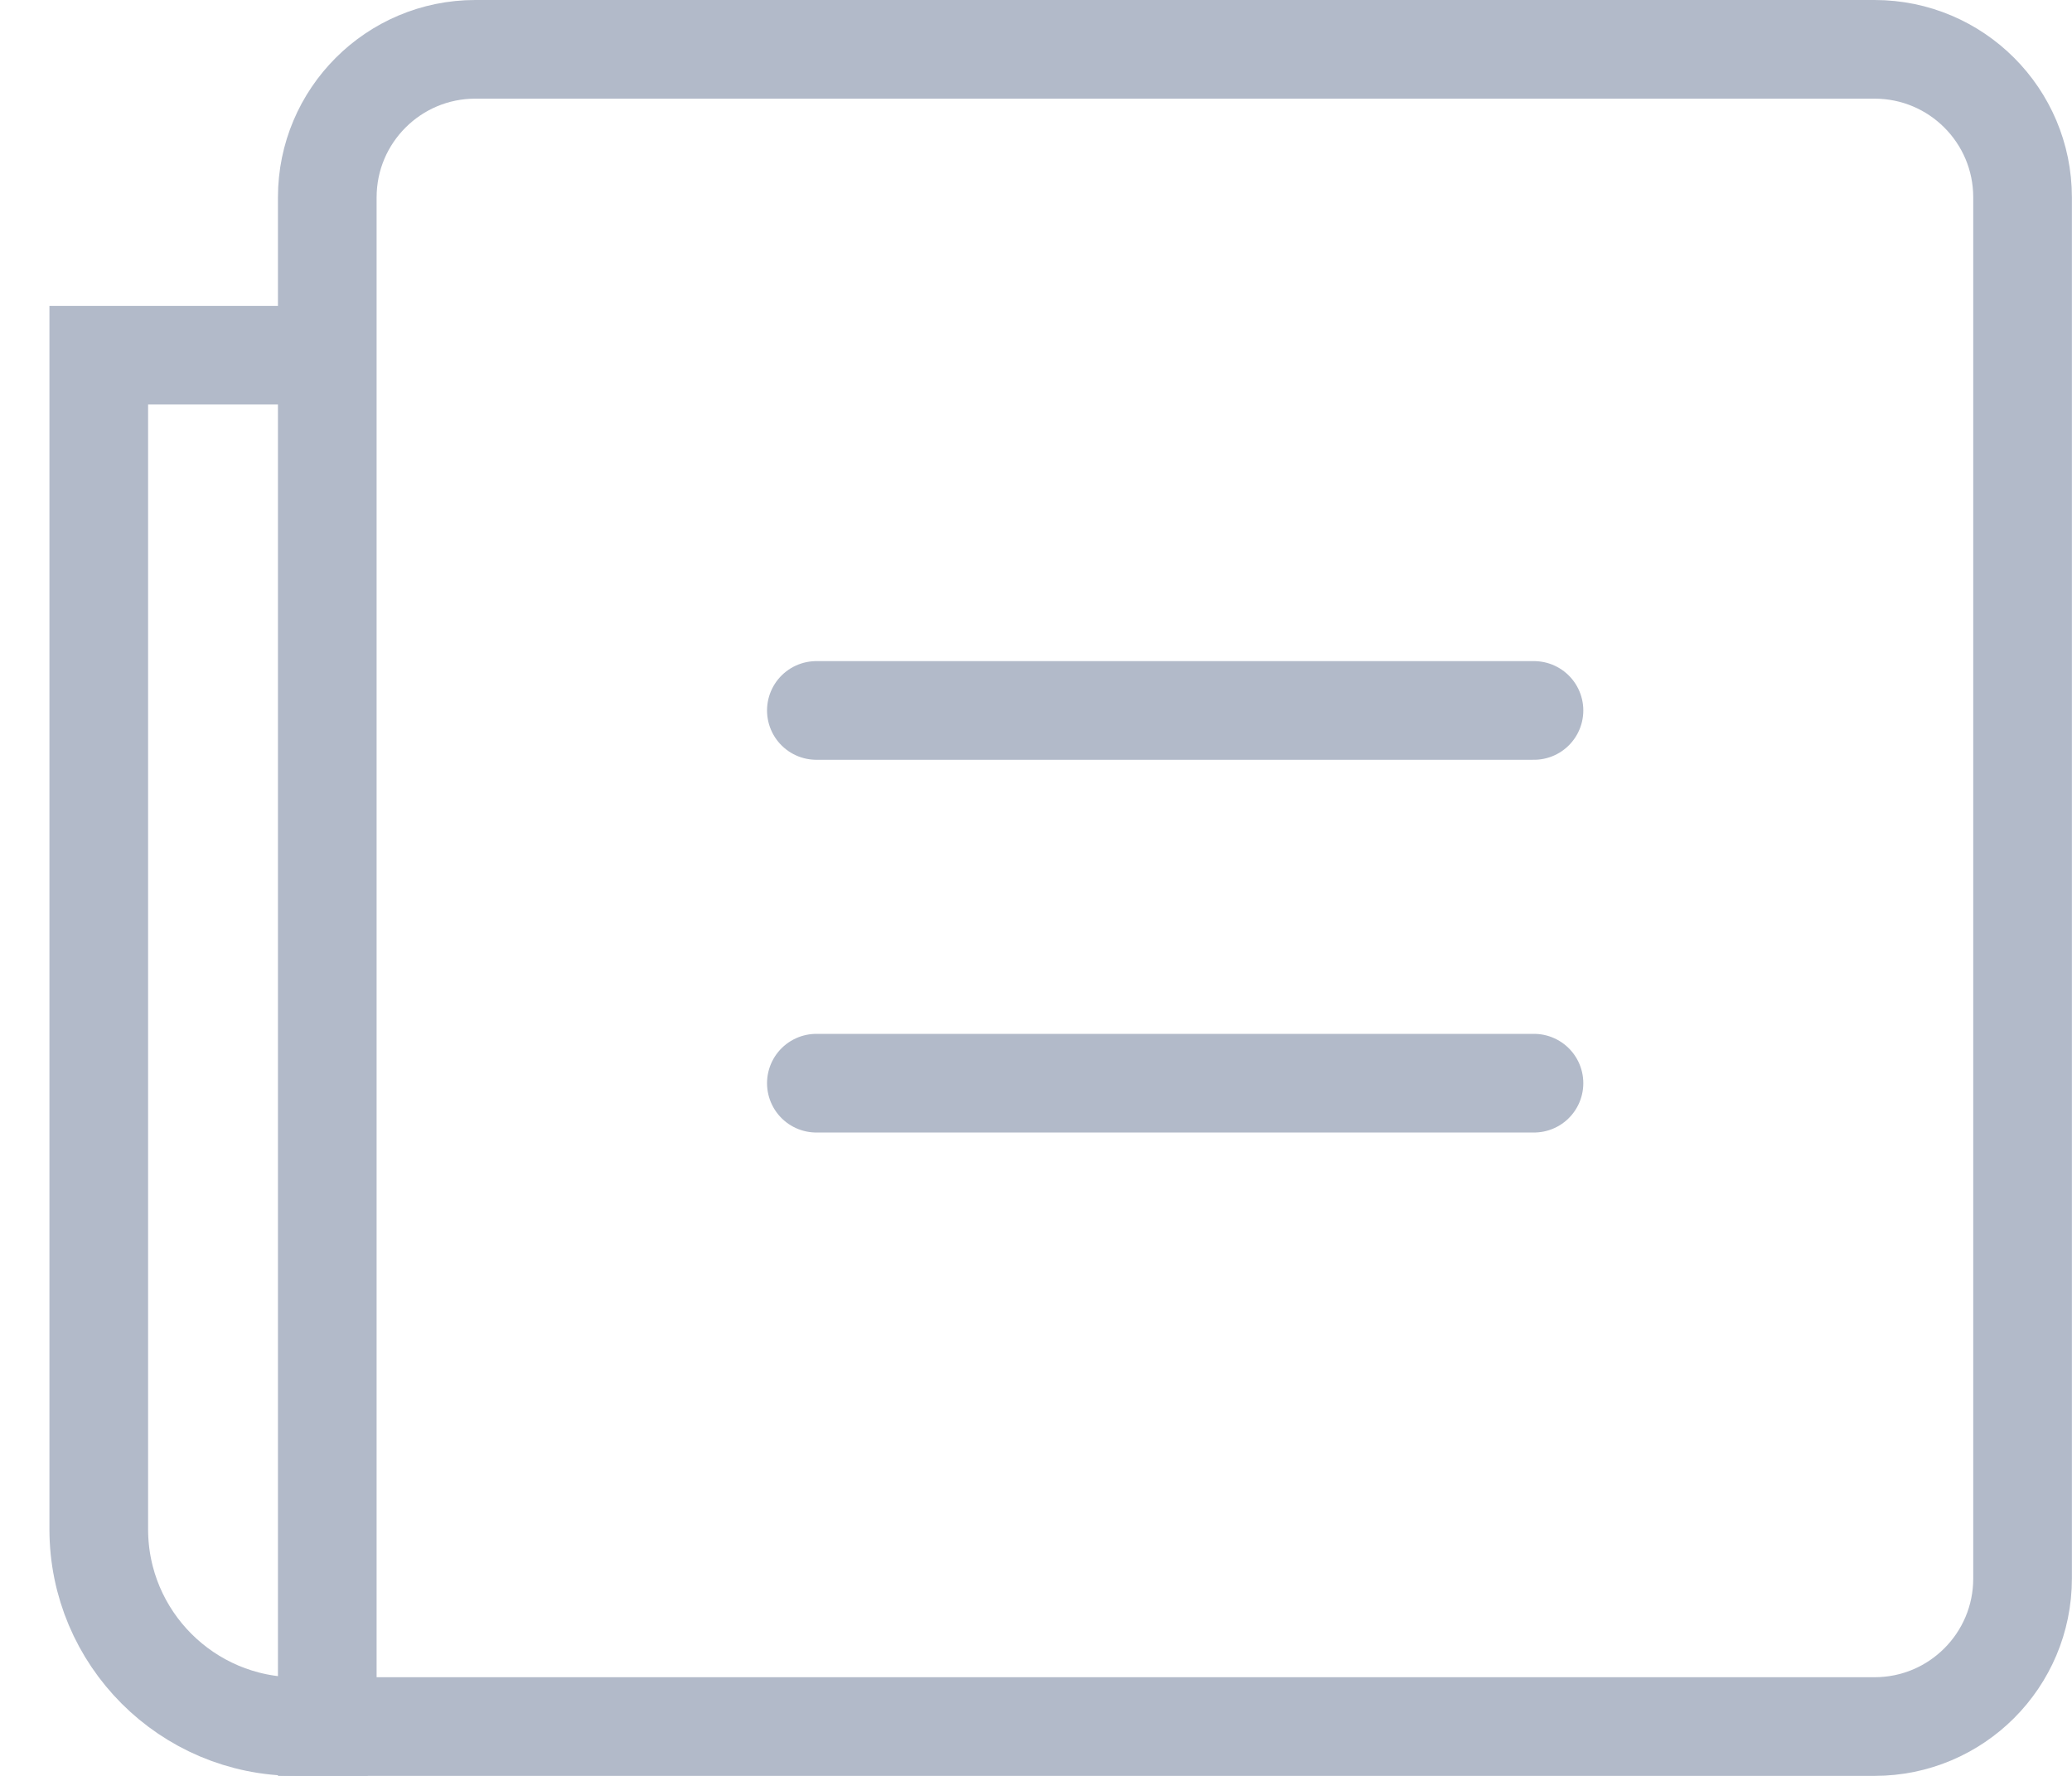 <svg width="21" height="18" viewBox="0 0 21 18" fill="none" xmlns="http://www.w3.org/2000/svg">
<path d="M4.817 0.5H18.999C19.828 0.5 20.499 1.172 20.499 2V16C20.499 16.828 19.828 17.5 18.999 17.5H3.317V2C3.317 1.172 3.989 0.5 4.817 0.5Z" stroke="#B2BAC9"/>
<path d="M8.274 7.201H15.547" stroke="#B2BAC9" stroke-linecap="round"/>
<path d="M3.728 17.5H3.001C1.896 17.5 1.001 16.604 1.001 15.5V3.6H2.469H3.728" stroke="#B2BAC9"/>
<path d="M8.274 10.979H15.547" stroke="#B2BAC9" stroke-linecap="round"/>
</svg>
